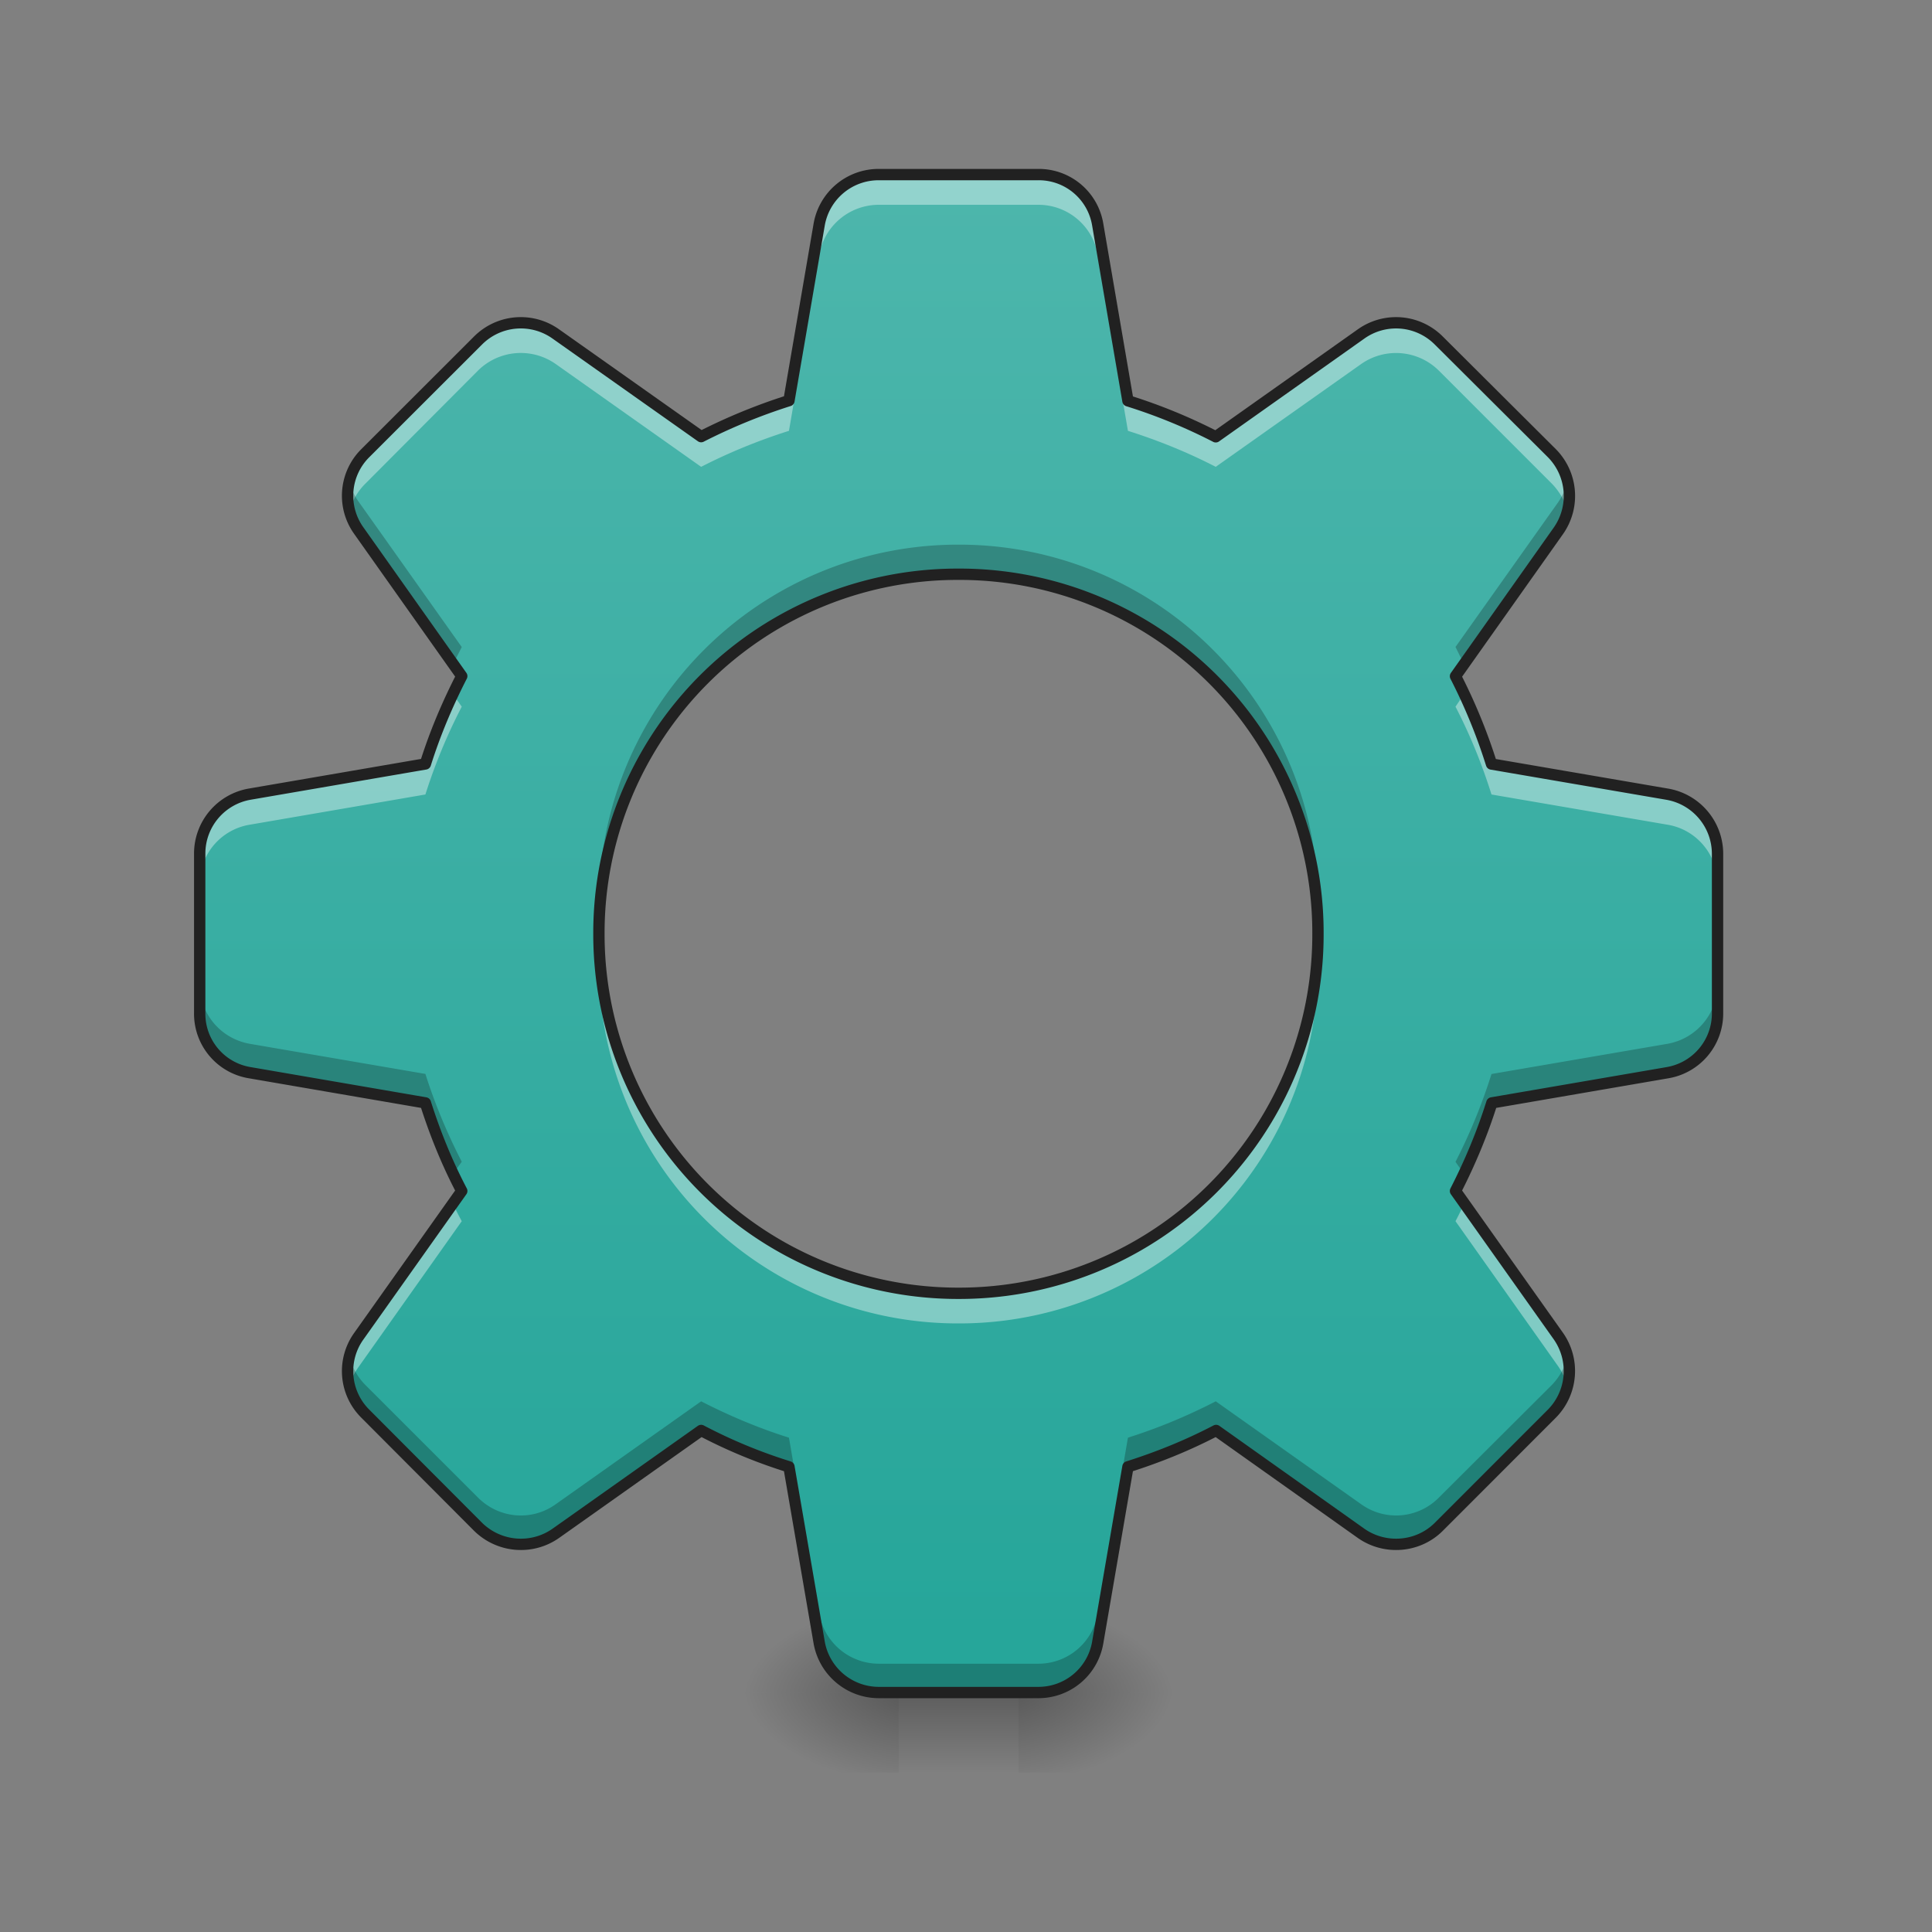 <svg height="22pt" viewBox="0 0 22 22" width="22pt" xmlns="http://www.w3.org/2000/svg" xmlns:xlink="http://www.w3.org/1999/xlink"><rect x="0" y="0" width="22" height="22" fill="#808080" stroke="none"/><linearGradient id="a" gradientUnits="userSpaceOnUse" x1="9.322" x2="9.322" y1="19.273" y2="20.183"><stop offset="0" stop-opacity=".275"/><stop offset="1" stop-opacity="0"/></linearGradient><linearGradient id="b"><stop offset="0" stop-opacity=".314"/><stop offset=".222" stop-opacity=".275"/><stop offset="1" stop-opacity="0"/></linearGradient><radialGradient id="c" cx="450.909" cy="189.579" gradientTransform="matrix(0 -.054 -.097 0 29.7 43.722)" gradientUnits="userSpaceOnUse" r="21.167" xlink:href="#b"/><radialGradient id="d" cx="450.909" cy="189.579" gradientTransform="matrix(0 .054 .097 0 -7.87 -5.175)" gradientUnits="userSpaceOnUse" r="21.167" xlink:href="#b"/><radialGradient id="e" cx="450.909" cy="189.579" gradientTransform="matrix(0 -.054 .097 0 -7.87 43.722)" gradientUnits="userSpaceOnUse" r="21.167" xlink:href="#b"/><radialGradient id="f" cx="450.909" cy="189.579" gradientTransform="matrix(0 .054 -.097 0 29.7 -5.175)" gradientUnits="userSpaceOnUse" r="21.167" xlink:href="#b"/><linearGradient id="g" gradientTransform="matrix(.011 0 -0 .011 0 0)" gradientUnits="userSpaceOnUse" x1="960" x2="960" y1="1695.118" y2="175.118"><stop offset="0" stop-color="#26a69a"/><stop offset="1" stop-color="#4db6ac"/></linearGradient><path d="m10.234 18.934h1.364v1.25h-1.364zm0 0" fill="url(#a)"/><path d="m11.598 19.273h1.82v-.91h-1.82zm0 0" fill="url(#c)"/><path d="m10.234 19.273h-1.82v.91h1.82zm0 0" fill="url(#d)"/><path d="m10.234 19.273h-1.82v-.91h1.82zm0 0" fill="url(#e)"/><path d="m11.598 19.273h1.82v.91h-1.82zm0 0" fill="url(#f)"/><path d="m10.004 1.988a.687.687 0 0 0 -.676.57l-.344 2.005c-.347.109-.68.246-1 .41l-1.656-1.173a.688.688 0 0 0 -.883.074l-1.285 1.286a.683.683 0 0 0 -.074.883l1.172 1.656c-.164.32-.305.653-.414 1l-2 .344a.687.687 0 0 0 -.57.676v1.82a.68.68 0 0 0 .57.676l2 .344c.11.347.246.683.414 1.004l-1.172 1.652a.683.683 0 0 0 .074.883l1.285 1.289c.239.234.61.265.883.074l1.656-1.172a5.92 5.92 0 0 0 1 .414l.344 2a.69.69 0 0 0 .676.57h1.82a.684.684 0 0 0 .676-.57l.344-2c.347-.11.683-.246 1.004-.414l1.652 1.172c.273.191.648.16.883-.074l1.289-1.29a.692.692 0 0 0 .074-.882l-1.172-1.652c.164-.32.305-.657.414-1.004l2-.344a.684.684 0 0 0 .57-.676v-1.819a.69.69 0 0 0 -.57-.676l-2.004-.344a6.398 6.398 0 0 0 -.41-1l1.172-1.656a.692.692 0 0 0 -.074-.883l-1.29-1.285a.687.687 0 0 0 -.882-.074l-1.656 1.172a6.247 6.247 0 0 0 -1-.41l-.344-2.006a.68.68 0 0 0 -.676-.57zm.91 4.551a4.083 4.083 0 0 1 4.094 4.094 4.085 4.085 0 0 1 -4.094 4.094 4.088 4.088 0 0 1 -4.094-4.094 4.085 4.085 0 0 1 4.094-4.094zm0 0" fill="url(#g)"/><path d="m10.004 1.988a.687.687 0 0 0 -.676.57l-.344 2.005c-.347.109-.68.246-1 .41l-1.656-1.173a.688.688 0 0 0 -.883.074l-1.285 1.286a.694.694 0 0 0 -.18.66.684.684 0 0 1 .18-.312l1.285-1.29a.692.692 0 0 1 .883-.073l1.656 1.171c.32-.164.653-.3 1-.41l.344-2.004a.69.69 0 0 1 .676-.57h1.82c.336 0 .621.242.676.57l.344 2.004c.347.11.683.246 1 .41l1.656-1.171a.692.692 0 0 1 .883.074l1.289 1.289c.086.09.148.195.176.312a.682.682 0 0 0 -.176-.66l-1.29-1.285a.687.687 0 0 0 -.882-.074l-1.656 1.172a6.247 6.247 0 0 0 -1-.41l-.344-2.005a.68.68 0 0 0 -.676-.57zm-4.848 5.914a6.361 6.361 0 0 0 -.312.797l-2 .344a.687.687 0 0 0 -.57.676v.347a.68.68 0 0 1 .57-.675l2-.344c.11-.348.25-.684.414-1zm11.516 0-.098.145c.164.316.301.652.41 1l2.004.344c.328.054.57.34.57.675v-.346a.69.69 0 0 0 -.57-.676l-2.004-.344a6.361 6.361 0 0 0 -.312-.797zm-9.848 2.903c0 .058-.004.113-.004.172a4.085 4.085 0 0 0 4.094 4.093 4.083 4.083 0 0 0 4.094-4.093c0-.059 0-.114-.004-.172a4.084 4.084 0 0 1 -4.09 3.922c-2.207 0-4-1.735-4.09-3.922zm-1.668 2.898-1.07 1.512a.696.696 0 0 0 -.106.57.646.646 0 0 1 .106-.223l1.172-1.656c-.035-.066-.07-.133-.102-.203zm11.52 0c-.035.07-.067.137-.102.203l1.172 1.656c.047.07.082.145.102.223a.68.68 0 0 0 -.102-.57zm0 0" fill="#fff" fill-opacity=".392"/><path d="m10.004 19.29a.69.69 0 0 1 -.676-.571l-.344-2.004a6.398 6.398 0 0 1 -1-.41l-1.656 1.172a.692.692 0 0 1 -.883-.075l-1.285-1.289a.687.687 0 0 1 -.18-.656c.032.113.09.223.18.313l1.285 1.285c.239.238.61.27.883.074l1.656-1.172c.32.164.653.305 1 .414l.344 2a.69.69 0 0 0 .676.574h1.82a.684.684 0 0 0 .676-.574l.344-2c.347-.11.683-.25 1-.414l1.656 1.172a.683.683 0 0 0 .883-.074l1.289-1.285c.086-.09.148-.2.176-.313.062.23 0 .48-.176.656l-1.29 1.29a.692.692 0 0 1 -.882.074l-1.656-1.172c-.317.164-.653.3-1 .41l-.344 2.004a.684.684 0 0 1 -.676.57zm-4.848-5.92a6.134 6.134 0 0 1 -.312-.797l-2-.344a.68.68 0 0 1 -.57-.675v-.344c0 .332.238.617.57.676l2 .343c.11.348.25.68.414 1zm11.516 0-.098-.14c.164-.32.301-.653.41-1l2.004-.344a.69.69 0 0 0 .57-.676v.344a.684.684 0 0 1 -.57.675l-2.004.344a6.134 6.134 0 0 1 -.312.797zm-9.848-2.898c0-.059-.004-.118-.004-.176a4.088 4.088 0 0 1 4.094-4.094 4.085 4.085 0 0 1 4.094 4.094c0 .058 0 .117-.004.176a4.084 4.084 0 0 0 -4.09-3.922c-2.207 0-4 1.734-4.09 3.922zm-1.668-2.902-1.07-1.51a.693.693 0 0 1 -.106-.57c.02.077.055.156.106.226l1.172 1.652c-.035.07-.07.137-.102.203zm11.52 0c-.035-.066-.067-.133-.102-.203l1.172-1.652a.735.735 0 0 0 .102-.227c.05.192.02.403-.102.57zm0 0" fill-opacity=".235"/><path d="m10.004 1.988a.687.687 0 0 0 -.676.57l-.344 2.004c-.347.11-.68.247-1 .41l-1.656-1.17a.688.688 0 0 0 -.883.074l-1.285 1.284a.683.683 0 0 0 -.074.883l1.172 1.656c-.164.32-.305.653-.414 1l-2 .344a.687.687 0 0 0 -.57.676v1.82a.68.68 0 0 0 .57.676l2 .344c.11.347.246.683.414 1.003l-1.172 1.653a.683.683 0 0 0 .074.883l1.285 1.289c.239.234.61.265.883.074l1.656-1.172a5.92 5.92 0 0 0 1 .414l.344 2a.69.69 0 0 0 .676.57h1.82a.684.684 0 0 0 .676-.57l.344-2c.347-.11.683-.246 1.004-.414l1.652 1.172c.273.191.648.16.883-.074l1.289-1.29a.692.692 0 0 0 .074-.882l-1.172-1.653c.164-.32.305-.656.414-1.003l2-.344a.684.684 0 0 0 .57-.676v-1.819a.69.69 0 0 0 -.57-.676l-2.004-.344a6.398 6.398 0 0 0 -.41-1l1.172-1.656a.692.692 0 0 0 -.074-.883l-1.29-1.285a.687.687 0 0 0 -.882-.074l-1.656 1.172a6.246 6.246 0 0 0 -1-.41l-.344-2.006a.68.68 0 0 0 -.676-.57zm.91 4.551a4.083 4.083 0 0 1 4.094 4.094 4.085 4.085 0 0 1 -4.094 4.094 4.088 4.088 0 0 1 -4.094-4.094 4.085 4.085 0 0 1 4.094-4.094zm0 0" fill="none" stroke="#212121" stroke-linecap="round" stroke-linejoin="round" stroke-width=".129"/></svg>